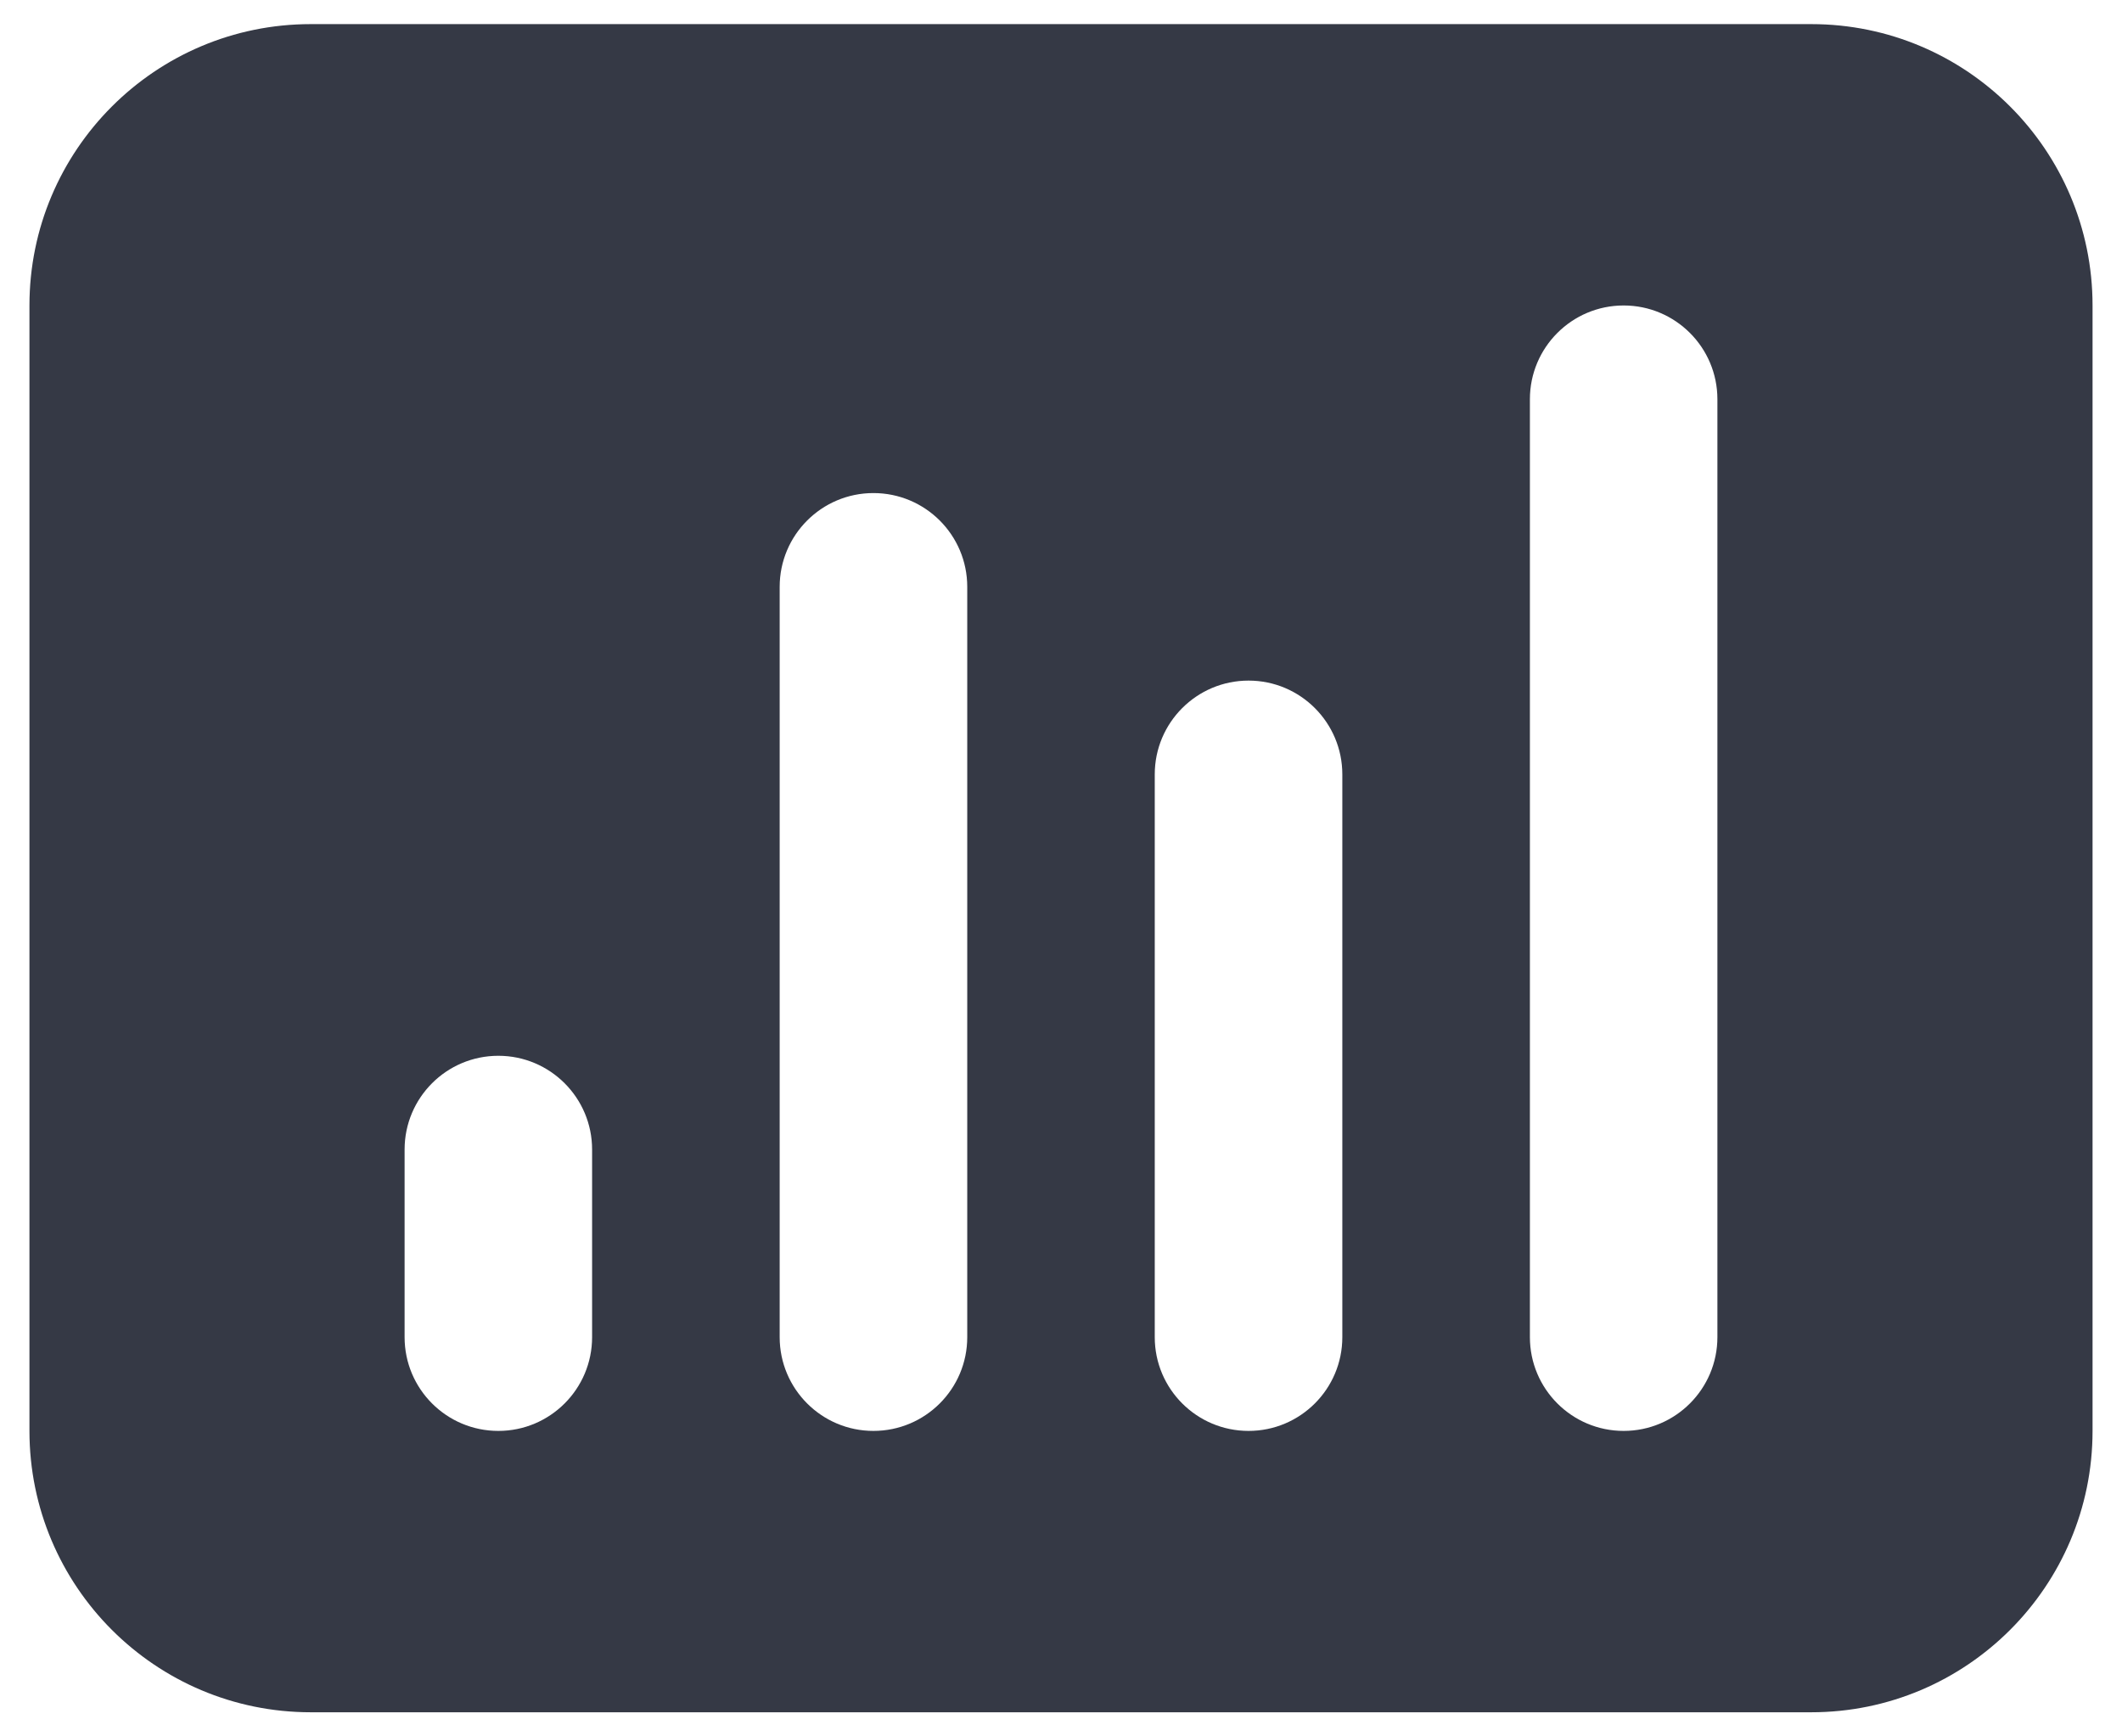 <svg width="33" height="27" viewBox="0 0 33 27" fill="none" xmlns="http://www.w3.org/2000/svg">
<path fill-rule="evenodd" clip-rule="evenodd" d="M0.458 4.75C0.458 2.334 2.417 0.375 4.833 0.375H28.167C30.583 0.375 32.542 2.334 32.542 4.75V22.25C32.542 24.666 30.583 26.625 28.167 26.625H4.833C2.417 26.625 0.458 24.666 0.458 22.25V4.75ZM6.292 17.875C6.292 17.07 6.944 16.417 7.75 16.417C8.555 16.417 9.208 17.07 9.208 17.875V20.792C9.208 21.597 8.555 22.25 7.75 22.25C6.944 22.25 6.292 21.597 6.292 20.792V17.875ZM13.583 7.667C12.778 7.667 12.125 8.32 12.125 9.125V20.792C12.125 21.597 12.778 22.25 13.583 22.25C14.389 22.25 15.042 21.597 15.042 20.792V9.125C15.042 8.32 14.389 7.667 13.583 7.667ZM17.958 12.042C17.958 11.236 18.611 10.583 19.417 10.583C20.222 10.583 20.875 11.236 20.875 12.042V20.792C20.875 21.597 20.222 22.25 19.417 22.25C18.611 22.25 17.958 21.597 17.958 20.792V12.042ZM25.25 4.75C24.445 4.75 23.792 5.403 23.792 6.208V20.792C23.792 21.597 24.445 22.25 25.25 22.25C26.055 22.25 26.708 21.597 26.708 20.792V6.208C26.708 5.403 26.055 4.75 25.25 4.75Z" fill="#353945"/>
</svg>
